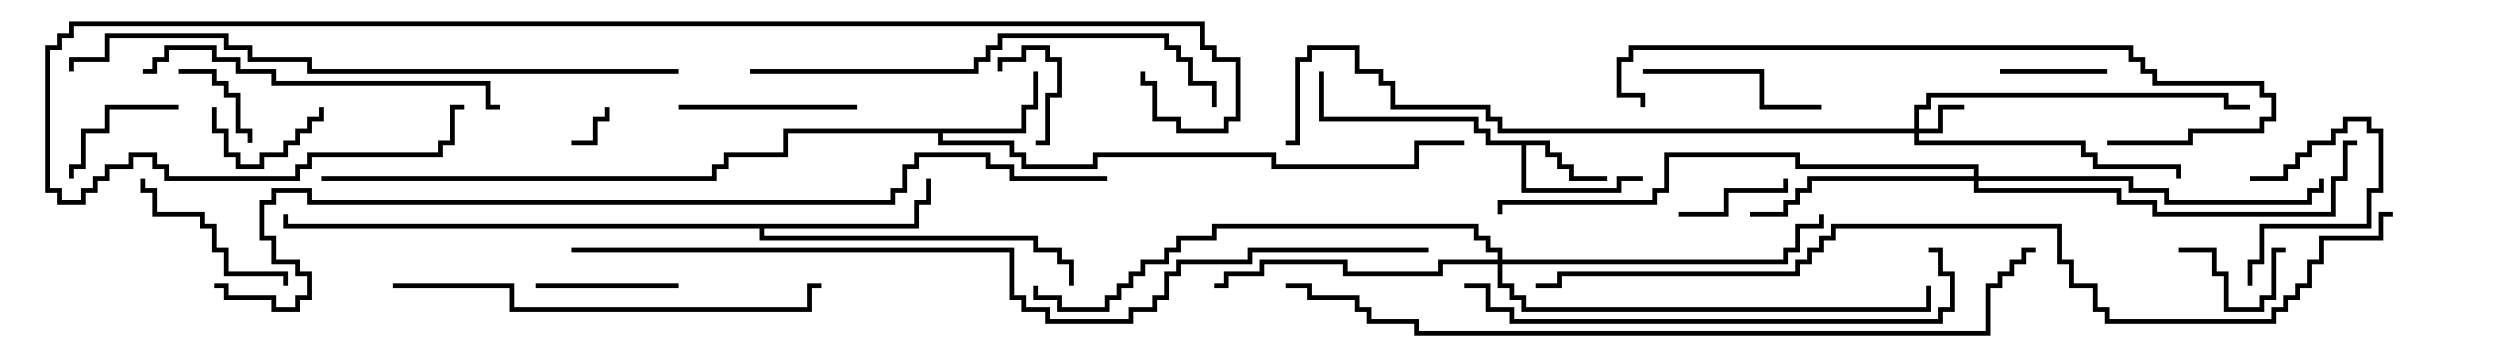 <svg version="1.1" width="105" height="15" xmlns="http://www.w3.org/2000/svg"><path d="M65.1,5.9L65.1,6.4L65.6,6.4L65.6,6.9L66.1,6.9L66.1,7.4L67.5,7.4L67.5,7.6L65.9,7.6L65.9,7.1L65.4,7.1L65.4,6.6L64.9,6.6L64.9,6.1L64.1,6.1L64.1,7.9L67.9,7.9L67.9,7.4L69,7.4L69,7.6L68.1,7.6L68.1,8.1L63.9,8.1L63.9,6.1L62.4,6.1L62.4,5.6L61.9,5.6L61.9,5.1L55.4,5.1L55.4,3L55.6,3L55.6,4.9L62.1,4.9L62.1,5.4L62.6,5.4L62.6,5.9z" stroke="none"/><path d="M42.9,5.4L42.9,4.4L43.4,4.4L43.4,3L43.6,3L43.6,4.6L43.1,4.6L43.1,5.6L39.6,5.6L39.6,5.9L42.6,5.9L42.6,6.4L43.1,6.4L43.1,6.9L45.9,6.9L45.9,6.4L53.6,6.4L53.6,6.9L59.4,6.9L59.4,5.9L61.5,5.9L61.5,6.1L59.6,6.1L59.6,7.1L53.4,7.1L53.4,6.6L46.1,6.6L46.1,7.1L42.9,7.1L42.9,6.6L42.4,6.6L42.4,6.1L39.4,6.1L39.4,5.6L33.1,5.6L33.1,6.6L30.6,6.6L30.6,7.1L30.1,7.1L30.1,7.6L13.5,7.6L13.5,7.4L29.9,7.4L29.9,6.9L30.4,6.9L30.4,6.4L32.9,6.4L32.9,5.4z" stroke="none"/><path d="M38.4,9.4L38.4,8.4L38.9,8.4L38.9,7.5L39.1,7.5L39.1,8.6L38.6,8.6L38.6,9.6L32.1,9.6L32.1,9.9L43.6,9.9L43.6,10.4L44.6,10.4L44.6,10.9L45.1,10.9L45.1,12L44.9,12L44.9,11.1L44.4,11.1L44.4,10.6L43.4,10.6L43.4,10.1L31.9,10.1L31.9,9.6L11.9,9.6L11.9,9L12.1,9L12.1,9.4z" stroke="none"/><path d="M80.4,5.4L80.4,4.4L80.9,4.4L80.9,3.9L93.6,3.9L93.6,4.4L94.5,4.4L94.5,4.6L93.4,4.6L93.4,4.1L81.1,4.1L81.1,4.6L80.6,4.6L80.6,5.4L81.4,5.4L81.4,4.4L82.5,4.4L82.5,4.6L81.6,4.6L81.6,5.6L80.6,5.6L80.6,5.9L87.6,5.9L87.6,6.4L88.1,6.4L88.1,6.9L91.6,6.9L91.6,7.5L91.4,7.5L91.4,7.1L87.9,7.1L87.9,6.6L87.4,6.6L87.4,6.1L80.4,6.1L80.4,5.6L62.9,5.6L62.9,5.1L62.4,5.1L62.4,4.6L58.4,4.6L58.4,3.6L57.9,3.6L57.9,3.1L56.9,3.1L56.9,2.1L55.1,2.1L55.1,2.6L54.6,2.6L54.6,6.1L54,6.1L54,5.9L54.4,5.9L54.4,2.4L54.9,2.4L54.9,1.9L57.1,1.9L57.1,2.9L58.1,2.9L58.1,3.4L58.6,3.4L58.6,4.4L62.6,4.4L62.6,4.9L63.1,4.9L63.1,5.4z" stroke="none"/><path d="M82.9,7.4L82.9,7.1L75.4,7.1L75.4,6.6L70.1,6.6L70.1,8.1L69.6,8.1L69.6,8.6L63.1,8.6L63.1,9L62.9,9L62.9,8.4L69.4,8.4L69.4,7.9L69.9,7.9L69.9,6.4L75.6,6.4L75.6,6.9L83.1,6.9L83.1,7.4L89.6,7.4L89.6,7.9L91.1,7.9L91.1,8.4L96.9,8.4L96.9,7.9L97.4,7.9L97.4,7.5L97.6,7.5L97.6,8.1L97.1,8.1L97.1,8.6L90.9,8.6L90.9,8.1L89.4,8.1L89.4,7.6L83.1,7.6L83.1,7.9L89.1,7.9L89.1,8.4L90.6,8.4L90.6,8.9L97.9,8.9L97.9,7.4L98.4,7.4L98.4,5.9L99,5.9L99,6.1L98.6,6.1L98.6,7.6L98.1,7.6L98.1,9.1L90.4,9.1L90.4,8.6L88.9,8.6L88.9,8.1L82.9,8.1L82.9,7.6L76.1,7.6L76.1,8.1L75.6,8.1L75.6,8.6L75.1,8.6L75.1,9.1L73.5,9.1L73.5,8.9L74.9,8.9L74.9,8.4L75.4,8.4L75.4,7.9L75.9,7.9L75.9,7.4z" stroke="none"/><path d="M62.9,10.9L62.9,10.6L62.4,10.6L62.4,10.1L61.9,10.1L61.9,9.6L51.1,9.6L51.1,10.1L49.6,10.1L49.6,10.6L49.1,10.6L49.1,11.1L48.1,11.1L48.1,11.6L47.6,11.6L47.6,12.1L47.1,12.1L47.1,12.6L46.6,12.6L46.6,13.1L44.4,13.1L44.4,12.6L43.4,12.6L43.4,12L43.6,12L43.6,12.4L44.6,12.4L44.6,12.9L46.4,12.9L46.4,12.4L46.9,12.4L46.9,11.9L47.4,11.9L47.4,11.4L47.9,11.4L47.9,10.9L48.9,10.9L48.9,10.4L49.4,10.4L49.4,9.9L50.9,9.9L50.9,9.4L62.1,9.4L62.1,9.9L62.6,9.9L62.6,10.4L63.1,10.4L63.1,10.9L74.9,10.9L74.9,10.4L75.4,10.4L75.4,9.4L76.4,9.4L76.4,9L76.6,9L76.6,9.6L75.6,9.6L75.6,10.6L75.1,10.6L75.1,11.1L63.1,11.1L63.1,11.9L63.6,11.9L63.6,12.4L64.1,12.4L64.1,12.9L80.9,12.9L80.9,12L81.1,12L81.1,13.1L63.9,13.1L63.9,12.6L63.4,12.6L63.4,12.1L62.9,12.1L62.9,11.1L60.6,11.1L60.6,11.6L56.4,11.6L56.4,11.1L53.1,11.1L53.1,11.6L51.6,11.6L51.6,12.1L51,12.1L51,11.9L51.4,11.9L51.4,11.4L52.9,11.4L52.9,10.9L56.6,10.9L56.6,11.4L60.4,11.4L60.4,10.9z" stroke="none"/><path d="M24,6.1L24,5.9L24.9,5.9L24.9,4.9L25.4,4.9L25.4,4.5L25.6,4.5L25.6,5.1L25.1,5.1L25.1,6.1z" stroke="none"/><path d="M42.1,3L41.9,3L41.9,2.4L42.9,2.4L42.9,1.9L44.1,1.9L44.1,2.4L44.6,2.4L44.6,4.1L44.1,4.1L44.1,6.1L43.5,6.1L43.5,5.9L43.9,5.9L43.9,3.9L44.4,3.9L44.4,2.6L43.9,2.6L43.9,2.1L43.1,2.1L43.1,2.6L42.1,2.6z" stroke="none"/><path d="M7.5,3.1L7.5,2.9L9.1,2.9L9.1,3.4L9.6,3.4L9.6,3.9L10.1,3.9L10.1,5.4L10.6,5.4L10.6,6L10.4,6L10.4,5.6L9.9,5.6L9.9,4.1L9.4,4.1L9.4,3.6L8.9,3.6L8.9,3.1z" stroke="none"/><path d="M94.5,7.6L94.5,7.4L95.9,7.4L95.9,6.9L96.4,6.9L96.4,6.4L96.9,6.4L96.9,5.9L97.9,5.9L97.9,5.4L98.4,5.4L98.4,4.9L99.6,4.9L99.6,5.4L100.1,5.4L100.1,8.1L99.6,8.1L99.6,9.6L95.1,9.6L95.1,11.1L94.6,11.1L94.6,12L94.4,12L94.4,10.9L94.9,10.9L94.9,9.4L99.4,9.4L99.4,7.9L99.9,7.9L99.9,5.6L99.4,5.6L99.4,5.1L98.6,5.1L98.6,5.6L98.1,5.6L98.1,6.1L97.1,6.1L97.1,6.6L96.6,6.6L96.6,7.1L96.1,7.1L96.1,7.6z" stroke="none"/><path d="M13.4,4.5L13.6,4.5L13.6,5.1L13.1,5.1L13.1,5.6L12.6,5.6L12.6,6.1L12.1,6.1L12.1,6.6L11.1,6.6L11.1,7.1L9.9,7.1L9.9,6.6L9.4,6.6L9.4,5.6L8.9,5.6L8.9,4.5L9.1,4.5L9.1,5.4L9.6,5.4L9.6,6.4L10.1,6.4L10.1,6.9L10.9,6.9L10.9,6.4L11.9,6.4L11.9,5.9L12.4,5.9L12.4,5.4L12.9,5.4L12.9,4.9L13.4,4.9z" stroke="none"/><path d="M84,3.1L84,2.9L88.5,2.9L88.5,3.1z" stroke="none"/><path d="M91.5,10.6L91.5,10.4L93.1,10.4L93.1,11.4L93.6,11.4L93.6,12.9L94.9,12.9L94.9,12.4L95.4,12.4L95.4,10.4L96,10.4L96,10.6L95.6,10.6L95.6,12.6L95.1,12.6L95.1,13.1L93.4,13.1L93.4,11.6L92.9,11.6L92.9,10.6z" stroke="none"/><path d="M70.5,9.1L70.5,8.9L72.4,8.9L72.4,7.9L74.9,7.9L74.9,7.5L75.1,7.5L75.1,8.1L72.6,8.1L72.6,9.1z" stroke="none"/><path d="M7.5,4.4L7.5,4.6L4.6,4.6L4.6,5.6L3.6,5.6L3.6,7.1L3.1,7.1L3.1,7.5L2.9,7.5L2.9,6.9L3.4,6.9L3.4,5.4L4.4,5.4L4.4,4.4z" stroke="none"/><path d="M28.5,11.9L28.5,12.1L22.5,12.1L22.5,11.9z" stroke="none"/><path d="M36,4.4L36,4.6L28.5,4.6L28.5,4.4z" stroke="none"/><path d="M12.1,12L11.9,12L11.9,11.6L9.4,11.6L9.4,10.6L8.9,10.6L8.9,9.6L8.4,9.6L8.4,9.1L6.4,9.1L6.4,8.1L5.9,8.1L5.9,7.5L6.1,7.5L6.1,7.9L6.6,7.9L6.6,8.9L8.6,8.9L8.6,9.4L9.1,9.4L9.1,10.4L9.6,10.4L9.6,11.4L12.1,11.4z" stroke="none"/><path d="M69,3.1L69,2.9L74.1,2.9L74.1,4.4L76.5,4.4L76.5,4.6L73.9,4.6L73.9,3.1z" stroke="none"/><path d="M21,4.4L21,4.6L20.4,4.6L20.4,3.6L11.4,3.6L11.4,3.1L9.9,3.1L9.9,2.6L8.9,2.6L8.9,2.1L7.1,2.1L7.1,2.6L6.6,2.6L6.6,3.1L6,3.1L6,2.9L6.4,2.9L6.4,2.4L6.9,2.4L6.9,1.9L9.1,1.9L9.1,2.4L10.1,2.4L10.1,2.9L11.6,2.9L11.6,3.4L20.6,3.4L20.6,4.4z" stroke="none"/><path d="M16.5,12.1L16.5,11.9L21.6,11.9L21.6,12.9L33.9,12.9L33.9,11.9L34.5,11.9L34.5,12.1L34.1,12.1L34.1,13.1L21.4,13.1L21.4,12.1z" stroke="none"/><path d="M31.5,3.1L31.5,2.9L40.9,2.9L40.9,2.4L41.4,2.4L41.4,1.9L41.9,1.9L41.9,1.4L49.1,1.4L49.1,1.9L49.6,1.9L49.6,2.4L50.1,2.4L50.1,3.4L51.1,3.4L51.1,4.5L50.9,4.5L50.9,3.6L49.9,3.6L49.9,2.6L49.4,2.6L49.4,2.1L48.9,2.1L48.9,1.6L42.1,1.6L42.1,2.1L41.6,2.1L41.6,2.6L41.1,2.6L41.1,3.1z" stroke="none"/><path d="M88.5,6.1L88.5,5.9L91.9,5.9L91.9,5.4L94.9,5.4L94.9,4.9L95.4,4.9L95.4,4.1L94.9,4.1L94.9,3.6L90.4,3.6L90.4,3.1L89.9,3.1L89.9,2.6L89.4,2.6L89.4,2.1L68.6,2.1L68.6,2.6L68.1,2.6L68.1,3.9L69.1,3.9L69.1,4.5L68.9,4.5L68.9,4.1L67.9,4.1L67.9,2.4L68.4,2.4L68.4,1.9L89.6,1.9L89.6,2.4L90.1,2.4L90.1,2.9L90.6,2.9L90.6,3.4L95.1,3.4L95.1,3.9L95.6,3.9L95.6,5.1L95.1,5.1L95.1,5.6L92.1,5.6L92.1,6.1z" stroke="none"/><path d="M61.5,12.1L61.5,11.9L62.6,11.9L62.6,12.9L63.6,12.9L63.6,13.4L81.4,13.4L81.4,12.9L81.9,12.9L81.9,11.6L81.4,11.6L81.4,10.6L81,10.6L81,10.4L81.6,10.4L81.6,11.4L82.1,11.4L82.1,13.1L81.6,13.1L81.6,13.6L63.4,13.6L63.4,13.1L62.4,13.1L62.4,12.1z" stroke="none"/><path d="M28.5,2.9L28.5,3.1L12.9,3.1L12.9,2.6L10.4,2.6L10.4,2.1L9.4,2.1L9.4,1.6L4.6,1.6L4.6,2.6L3.1,2.6L3.1,3L2.9,3L2.9,2.4L4.4,2.4L4.4,1.4L9.6,1.4L9.6,1.9L10.6,1.9L10.6,2.4L13.1,2.4L13.1,2.9z" stroke="none"/><path d="M47.9,3L48.1,3L48.1,3.4L48.6,3.4L48.6,4.9L49.6,4.9L49.6,5.4L51.4,5.4L51.4,4.9L51.9,4.9L51.9,2.6L50.9,2.6L50.9,2.1L50.4,2.1L50.4,1.1L3.1,1.1L3.1,1.6L2.6,1.6L2.6,2.1L2.1,2.1L2.1,7.9L2.6,7.9L2.6,8.4L3.4,8.4L3.4,7.9L3.9,7.9L3.9,7.4L4.4,7.4L4.4,6.9L5.4,6.9L5.4,6.4L6.6,6.4L6.6,6.9L7.1,6.9L7.1,7.4L12.4,7.4L12.4,6.9L12.9,6.9L12.9,6.4L18.4,6.4L18.4,5.9L18.9,5.9L18.9,4.4L19.5,4.4L19.5,4.6L19.1,4.6L19.1,6.1L18.6,6.1L18.6,6.6L13.1,6.6L13.1,7.1L12.6,7.1L12.6,7.6L6.9,7.6L6.9,7.1L6.4,7.1L6.4,6.6L5.6,6.6L5.6,7.1L4.6,7.1L4.6,7.6L4.1,7.6L4.1,8.1L3.6,8.1L3.6,8.6L2.4,8.6L2.4,8.1L1.9,8.1L1.9,1.9L2.4,1.9L2.4,1.4L2.9,1.4L2.9,0.9L50.6,0.9L50.6,1.9L51.1,1.9L51.1,2.4L52.1,2.4L52.1,5.1L51.6,5.1L51.6,5.6L49.4,5.6L49.4,5.1L48.4,5.1L48.4,3.6L47.9,3.6z" stroke="none"/><path d="M85.5,10.4L85.5,10.6L85.1,10.6L85.1,11.1L84.6,11.1L84.6,11.6L84.1,11.6L84.1,12.1L83.6,12.1L83.6,14.1L59.4,14.1L59.4,13.6L57.4,13.6L57.4,13.1L56.9,13.1L56.9,12.6L54.9,12.6L54.9,12.1L54,12.1L54,11.9L55.1,11.9L55.1,12.4L57.1,12.4L57.1,12.9L57.6,12.9L57.6,13.4L59.6,13.4L59.6,13.9L83.4,13.9L83.4,11.9L83.9,11.9L83.9,11.4L84.4,11.4L84.4,10.9L84.9,10.9L84.9,10.4z" stroke="none"/><path d="M24,10.6L24,10.4L42.6,10.4L42.6,12.4L43.1,12.4L43.1,12.9L44.1,12.9L44.1,13.4L47.4,13.4L47.4,12.9L48.4,12.9L48.4,12.4L48.9,12.4L48.9,11.4L49.4,11.4L49.4,10.9L52.4,10.9L52.4,10.4L60,10.4L60,10.6L52.6,10.6L52.6,11.1L49.6,11.1L49.6,11.6L49.1,11.6L49.1,12.6L48.6,12.6L48.6,13.1L47.6,13.1L47.6,13.6L43.9,13.6L43.9,13.1L42.9,13.1L42.9,12.6L42.4,12.6L42.4,10.6z" stroke="none"/><path d="M100.5,8.9L100.5,9.1L100.1,9.1L100.1,10.1L97.6,10.1L97.6,11.1L97.1,11.1L97.1,12.1L96.6,12.1L96.6,12.6L96.1,12.6L96.1,13.1L95.6,13.1L95.6,13.6L88.4,13.6L88.4,13.1L87.9,13.1L87.9,12.1L86.9,12.1L86.9,11.1L86.4,11.1L86.4,9.6L77.1,9.6L77.1,10.1L76.6,10.1L76.6,10.6L76.1,10.6L76.1,11.1L75.6,11.1L75.6,11.6L65.6,11.6L65.6,12.1L64.5,12.1L64.5,11.9L65.4,11.9L65.4,11.4L75.4,11.4L75.4,10.9L75.9,10.9L75.9,10.4L76.4,10.4L76.4,9.9L76.9,9.9L76.9,9.4L86.6,9.4L86.6,10.9L87.1,10.9L87.1,11.9L88.1,11.9L88.1,12.9L88.6,12.9L88.6,13.4L95.4,13.4L95.4,12.9L95.9,12.9L95.9,12.4L96.4,12.4L96.4,11.9L96.9,11.9L96.9,10.9L97.4,10.9L97.4,9.9L99.9,9.9L99.9,8.9z" stroke="none"/><path d="M9,12.1L9,11.9L9.6,11.9L9.6,12.4L11.6,12.4L11.6,12.9L12.4,12.9L12.4,12.4L12.9,12.4L12.9,11.6L12.4,11.6L12.4,11.1L11.4,11.1L11.4,10.1L10.9,10.1L10.9,8.4L11.4,8.4L11.4,7.9L13.1,7.9L13.1,8.4L37.4,8.4L37.4,7.9L37.9,7.9L37.9,6.9L38.4,6.9L38.4,6.4L41.6,6.4L41.6,6.9L42.6,6.9L42.6,7.4L46.5,7.4L46.5,7.6L42.4,7.6L42.4,7.1L41.4,7.1L41.4,6.6L38.6,6.6L38.6,7.1L38.1,7.1L38.1,8.1L37.6,8.1L37.6,8.6L12.9,8.6L12.9,8.1L11.6,8.1L11.6,8.6L11.1,8.6L11.1,9.9L11.6,9.9L11.6,10.9L12.6,10.9L12.6,11.4L13.1,11.4L13.1,12.6L12.6,12.6L12.6,13.1L11.4,13.1L11.4,12.6L9.4,12.6L9.4,12.1z" stroke="none"/></svg>